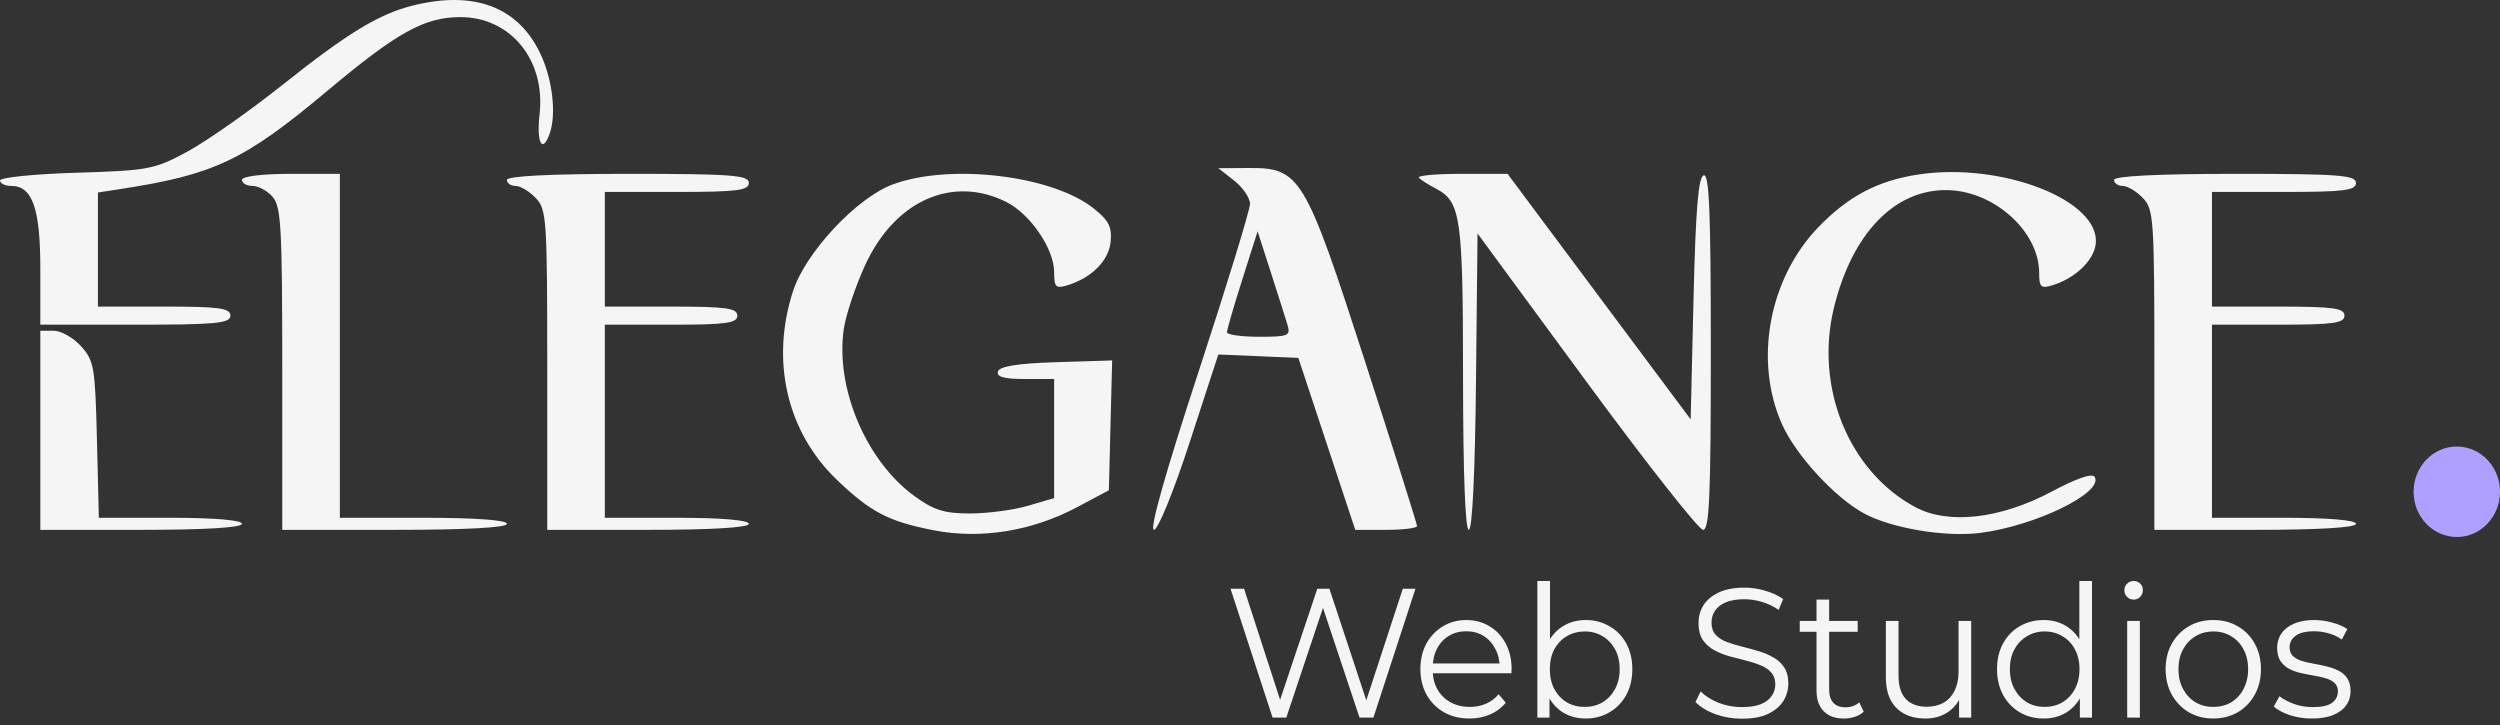 <svg width="162" height="47" viewBox="0 0 162 47" fill="none" xmlns="http://www.w3.org/2000/svg">
<rect x="0" y="0" width="162" height="47" fill="#333333" stroke="none"/>
<path fill-rule="evenodd" clip-rule="evenodd" d="M26.776 0.352C24.574 0.895 22.536 2.133 18.331 5.48C16.188 7.186 13.412 9.136 12.163 9.813C10.013 10.978 9.627 11.052 4.946 11.193C2.225 11.275 0 11.501 0 11.694C0 11.888 0.326 12.047 0.725 12.047C2.1 12.047 2.613 13.505 2.613 17.413V21.04H8.772C13.998 21.04 14.931 20.951 14.931 20.453C14.931 19.966 14.205 19.867 10.638 19.867H6.346V16.17V12.474L7.745 12.259C13.888 11.319 15.823 10.403 21.213 5.885C25.735 2.096 27.489 1.12 29.804 1.108C33.073 1.091 35.363 3.881 34.965 7.399C34.758 9.231 35.133 9.987 35.607 8.692C36.074 7.417 35.806 5.118 34.994 3.432C33.55 0.436 30.726 -0.623 26.776 0.352ZM79.973 11.701C80.537 12.143 81 12.822 81 13.211C81 13.6 79.494 18.512 77.654 24.126C75.509 30.67 74.475 34.334 74.774 34.334C75.04 34.334 76.035 31.894 77.093 28.653L78.947 22.971L81.539 23.081L84.131 23.19L85.976 28.762L87.82 34.334H89.822C90.923 34.334 91.824 34.223 91.824 34.087C91.824 33.952 90.31 29.157 88.459 23.433C84.555 11.36 84.257 10.865 80.9 10.887L78.947 10.899L79.973 11.701ZM124.299 11.309C121.691 11.704 119.791 12.702 117.856 14.694C114.63 18.013 113.633 23.369 115.474 27.491C116.372 29.502 118.914 32.262 120.804 33.278C122.599 34.244 126.099 34.824 128.355 34.528C131.948 34.058 136.329 31.908 135.737 30.905C135.585 30.648 134.562 30.995 132.977 31.841C129.626 33.63 126.249 34.015 124.096 32.853C119.794 30.532 117.58 25.087 118.842 19.929C120.016 15.128 122.775 12.264 126.176 12.319C129.22 12.367 132.138 14.996 132.138 17.691C132.138 18.601 132.254 18.712 132.977 18.493C134.462 18.043 135.68 16.886 135.803 15.807C136.123 12.988 129.727 10.487 124.299 11.309ZM15.677 11.656C15.677 11.871 15.987 12.047 16.366 12.047C16.745 12.047 17.333 12.369 17.672 12.762C18.215 13.39 18.29 14.75 18.29 23.905V34.334H25.569C30.172 34.334 32.848 34.19 32.848 33.943C32.848 33.7 30.795 33.552 27.435 33.552H22.023V22.408V11.265H18.85C16.984 11.265 15.677 11.426 15.677 11.656ZM32.848 11.656C32.848 11.871 33.1 12.047 33.408 12.047C33.716 12.047 34.303 12.399 34.714 12.829C35.423 13.572 35.461 14.132 35.461 23.972V34.334H41.993C46.099 34.334 48.525 34.189 48.525 33.943C48.525 33.703 46.721 33.552 43.859 33.552H39.193V27.296V21.04H43.486C47.053 21.04 47.779 20.941 47.779 20.453C47.779 19.966 47.053 19.867 43.486 19.867H39.193V16.152V12.438H43.859C47.758 12.438 48.525 12.341 48.525 11.852C48.525 11.349 47.405 11.265 40.686 11.265C35.71 11.265 32.848 11.408 32.848 11.656ZM57.859 11.947C55.517 12.812 52.204 16.354 51.39 18.861C49.923 23.38 50.984 27.971 54.212 31.075C56.404 33.183 57.586 33.799 60.531 34.367C63.57 34.954 66.886 34.415 69.802 32.862L71.855 31.769L71.96 27.563L72.067 23.357L68.445 23.469C65.959 23.546 64.774 23.735 64.668 24.07C64.558 24.418 65.059 24.559 66.411 24.559H68.308V28.418V32.277L66.612 32.775C65.678 33.048 63.987 33.273 62.854 33.273C61.181 33.273 60.5 33.057 59.232 32.129C56.109 29.842 54.121 25.122 54.678 21.316C54.811 20.411 55.43 18.556 56.055 17.193C57.967 13.017 61.694 11.34 65.195 13.081C66.761 13.859 68.308 16.124 68.308 17.638C68.308 18.602 68.418 18.713 69.148 18.493C70.736 18.012 71.851 16.893 71.969 15.662C72.061 14.695 71.847 14.28 70.849 13.49C68.158 11.361 61.564 10.577 57.859 11.947ZM91.942 11.519C92.076 11.659 92.562 11.97 93.024 12.211C94.664 13.068 94.799 13.995 94.805 24.461C94.809 30.661 94.947 34.334 95.177 34.334C95.405 34.334 95.582 30.688 95.644 24.732L95.744 15.13L102.801 24.732C106.682 30.013 110.084 34.334 110.36 34.334C110.768 34.334 110.861 32.19 110.861 22.767C110.861 13.687 110.761 11.235 110.395 11.363C110.05 11.482 109.879 13.58 109.741 19.349L109.555 27.174L103.622 19.22L97.69 11.265H94.695C93.048 11.265 91.809 11.379 91.942 11.519ZM136.99 11.656C136.99 11.871 137.242 12.047 137.55 12.047C137.858 12.047 138.446 12.399 138.856 12.829C139.565 13.572 139.603 14.132 139.603 23.972V34.334H146.135C150.241 34.334 152.667 34.189 152.667 33.943C152.667 33.703 150.863 33.552 148.002 33.552H143.336V27.296V21.04H147.628C151.195 21.04 151.921 20.941 151.921 20.453C151.921 19.966 151.195 19.867 147.628 19.867H143.336V16.152V12.438H148.002C151.9 12.438 152.667 12.341 152.667 11.852C152.667 11.349 151.548 11.265 144.829 11.265C139.852 11.265 136.99 11.408 136.99 11.656ZM83.416 21.007C83.646 21.766 83.521 21.822 81.585 21.822C80.442 21.822 79.507 21.691 79.507 21.53C79.507 21.369 79.954 19.832 80.5 18.113L81.493 14.989L82.331 17.591C82.792 19.021 83.28 20.559 83.416 21.007ZM2.613 27.882V34.334H9.145C13.251 34.334 15.677 34.189 15.677 33.943C15.677 33.703 13.883 33.552 11.041 33.552H6.405L6.282 28.499C6.167 23.78 6.099 23.38 5.254 22.439C4.756 21.884 3.959 21.431 3.481 21.431H2.613V27.882Z" fill="#F5F5F5"/>
<path d="M82.463 46.5L79.738 38.15H80.615L83.167 46.011H82.728L85.361 38.15H86.146L88.743 46.011H88.328L90.902 38.15H91.722L88.997 46.5H88.097L85.615 39.045H85.845L83.352 46.5H82.463ZM95.228 46.56C94.597 46.56 94.043 46.425 93.565 46.154C93.088 45.876 92.715 45.498 92.445 45.021C92.176 44.536 92.041 43.983 92.041 43.363C92.041 42.743 92.168 42.194 92.422 41.717C92.684 41.24 93.038 40.866 93.484 40.596C93.939 40.317 94.447 40.178 95.008 40.178C95.578 40.178 96.082 40.313 96.521 40.584C96.967 40.846 97.318 41.22 97.572 41.705C97.826 42.182 97.953 42.735 97.953 43.363C97.953 43.403 97.949 43.447 97.941 43.494C97.941 43.534 97.941 43.578 97.941 43.626H92.665V42.993H97.502L97.179 43.244C97.179 42.791 97.083 42.389 96.89 42.039C96.706 41.681 96.452 41.403 96.128 41.204C95.805 41.005 95.432 40.906 95.008 40.906C94.593 40.906 94.22 41.005 93.889 41.204C93.558 41.403 93.3 41.681 93.115 42.039C92.93 42.397 92.838 42.806 92.838 43.268V43.399C92.838 43.876 92.938 44.297 93.138 44.663C93.346 45.021 93.631 45.303 93.993 45.51C94.362 45.709 94.781 45.808 95.251 45.808C95.62 45.808 95.963 45.741 96.278 45.606C96.602 45.471 96.879 45.264 97.11 44.985L97.572 45.534C97.302 45.868 96.963 46.123 96.556 46.297C96.155 46.472 95.713 46.56 95.228 46.56ZM102.75 46.56C102.219 46.56 101.742 46.437 101.318 46.19C100.895 45.936 100.56 45.57 100.314 45.093C100.068 44.616 99.944 44.039 99.944 43.363C99.944 42.679 100.068 42.103 100.314 41.633C100.568 41.156 100.907 40.794 101.33 40.548C101.753 40.301 102.227 40.178 102.75 40.178C103.327 40.178 103.843 40.313 104.297 40.584C104.759 40.846 105.121 41.216 105.382 41.693C105.644 42.17 105.775 42.727 105.775 43.363C105.775 43.991 105.644 44.548 105.382 45.033C105.121 45.51 104.759 45.884 104.297 46.154C103.843 46.425 103.327 46.56 102.75 46.56ZM99.621 46.5V37.649H100.441V42.087L100.325 43.351L100.406 44.616V46.5H99.621ZM102.692 45.808C103.123 45.808 103.508 45.709 103.847 45.51C104.186 45.303 104.455 45.017 104.655 44.651C104.855 44.278 104.955 43.848 104.955 43.363C104.955 42.87 104.855 42.441 104.655 42.075C104.455 41.709 104.186 41.427 103.847 41.228C103.508 41.021 103.123 40.918 102.692 40.918C102.261 40.918 101.873 41.021 101.526 41.228C101.188 41.427 100.918 41.709 100.718 42.075C100.526 42.441 100.429 42.87 100.429 43.363C100.429 43.848 100.526 44.278 100.718 44.651C100.918 45.017 101.188 45.303 101.526 45.51C101.873 45.709 102.261 45.808 102.692 45.808ZM112.869 46.572C112.269 46.572 111.692 46.472 111.137 46.274C110.591 46.067 110.168 45.804 109.867 45.486L110.202 44.806C110.487 45.093 110.868 45.335 111.345 45.534C111.83 45.725 112.338 45.82 112.869 45.82C113.377 45.82 113.789 45.757 114.105 45.63C114.428 45.494 114.663 45.315 114.809 45.093C114.963 44.87 115.04 44.623 115.04 44.353C115.04 44.027 114.947 43.765 114.763 43.566C114.586 43.367 114.351 43.212 114.058 43.101C113.766 42.981 113.443 42.878 113.089 42.791C112.734 42.703 112.38 42.612 112.026 42.516C111.672 42.413 111.345 42.278 111.045 42.111C110.753 41.944 110.514 41.725 110.329 41.455C110.152 41.176 110.064 40.814 110.064 40.369C110.064 39.956 110.167 39.578 110.375 39.236C110.591 38.886 110.918 38.608 111.357 38.401C111.795 38.186 112.357 38.079 113.042 38.079C113.496 38.079 113.947 38.146 114.393 38.282C114.84 38.409 115.224 38.588 115.548 38.818L115.259 39.522C114.913 39.283 114.543 39.109 114.151 38.997C113.766 38.886 113.393 38.83 113.031 38.83C112.546 38.83 112.146 38.898 111.83 39.033C111.515 39.168 111.28 39.351 111.126 39.582C110.98 39.804 110.906 40.059 110.906 40.345C110.906 40.671 110.995 40.934 111.172 41.133C111.357 41.331 111.595 41.486 111.888 41.598C112.188 41.709 112.515 41.808 112.869 41.896C113.223 41.983 113.573 42.079 113.92 42.182C114.274 42.285 114.597 42.421 114.89 42.588C115.19 42.747 115.428 42.962 115.605 43.232C115.79 43.502 115.883 43.856 115.883 44.294C115.883 44.699 115.775 45.077 115.559 45.427C115.344 45.769 115.013 46.047 114.566 46.262C114.128 46.468 113.562 46.572 112.869 46.572ZM119.488 46.56C118.918 46.56 118.479 46.401 118.171 46.083C117.863 45.765 117.71 45.315 117.71 44.735V38.854H118.529V44.687C118.529 45.053 118.618 45.335 118.795 45.534C118.98 45.733 119.241 45.832 119.58 45.832C119.942 45.832 120.242 45.725 120.481 45.51L120.769 46.119C120.608 46.27 120.411 46.381 120.18 46.453C119.957 46.524 119.726 46.56 119.488 46.56ZM116.624 40.942V40.238H120.377V40.942H116.624ZM124.767 46.56C124.251 46.56 123.801 46.461 123.416 46.262C123.031 46.063 122.731 45.765 122.516 45.367C122.308 44.969 122.204 44.472 122.204 43.876V40.238H123.024V43.781C123.024 44.449 123.181 44.953 123.497 45.295C123.82 45.63 124.27 45.797 124.848 45.797C125.271 45.797 125.636 45.709 125.945 45.534C126.26 45.351 126.499 45.089 126.66 44.747C126.83 44.405 126.914 43.995 126.914 43.518V40.238H127.734V46.5H126.949V44.783L127.076 45.093C126.883 45.554 126.583 45.916 126.175 46.178C125.775 46.433 125.306 46.56 124.767 46.56ZM132.432 46.56C131.854 46.56 131.335 46.425 130.873 46.154C130.419 45.884 130.061 45.51 129.799 45.033C129.537 44.548 129.407 43.991 129.407 43.363C129.407 42.727 129.537 42.17 129.799 41.693C130.061 41.216 130.419 40.846 130.873 40.584C131.335 40.313 131.854 40.178 132.432 40.178C132.963 40.178 133.436 40.301 133.852 40.548C134.275 40.794 134.61 41.156 134.856 41.633C135.11 42.103 135.237 42.679 135.237 43.363C135.237 44.039 135.114 44.616 134.868 45.093C134.621 45.57 134.287 45.936 133.863 46.19C133.448 46.437 132.97 46.56 132.432 46.56ZM132.489 45.808C132.92 45.808 133.305 45.709 133.644 45.51C133.99 45.303 134.26 45.017 134.452 44.651C134.652 44.278 134.752 43.848 134.752 43.363C134.752 42.87 134.652 42.441 134.452 42.075C134.26 41.709 133.99 41.427 133.644 41.228C133.305 41.021 132.92 40.918 132.489 40.918C132.066 40.918 131.685 41.021 131.346 41.228C131.008 41.427 130.738 41.709 130.538 42.075C130.338 42.441 130.238 42.87 130.238 43.363C130.238 43.848 130.338 44.278 130.538 44.651C130.738 45.017 131.008 45.303 131.346 45.51C131.685 45.709 132.066 45.808 132.489 45.808ZM134.776 46.5V44.616L134.856 43.351L134.741 42.087V37.649H135.561V46.5H134.776ZM137.843 46.5V40.238H138.663V46.5H137.843ZM138.259 38.854C138.09 38.854 137.947 38.794 137.832 38.675C137.716 38.556 137.659 38.413 137.659 38.246C137.659 38.079 137.716 37.94 137.832 37.828C137.947 37.709 138.09 37.649 138.259 37.649C138.428 37.649 138.571 37.705 138.686 37.816C138.802 37.928 138.859 38.067 138.859 38.234C138.859 38.409 138.802 38.556 138.686 38.675C138.578 38.794 138.436 38.854 138.259 38.854ZM143.415 46.56C142.83 46.56 142.303 46.425 141.833 46.154C141.371 45.876 141.005 45.498 140.736 45.021C140.467 44.536 140.332 43.983 140.332 43.363C140.332 42.735 140.467 42.182 140.736 41.705C141.005 41.228 141.371 40.854 141.833 40.584C142.295 40.313 142.822 40.178 143.415 40.178C144.015 40.178 144.546 40.313 145.008 40.584C145.478 40.854 145.843 41.228 146.105 41.705C146.374 42.182 146.509 42.735 146.509 43.363C146.509 43.983 146.374 44.536 146.105 45.021C145.843 45.498 145.478 45.876 145.008 46.154C144.538 46.425 144.007 46.56 143.415 46.56ZM143.415 45.808C143.854 45.808 144.242 45.709 144.581 45.51C144.919 45.303 145.185 45.017 145.378 44.651C145.578 44.278 145.678 43.848 145.678 43.363C145.678 42.87 145.578 42.441 145.378 42.075C145.185 41.709 144.919 41.427 144.581 41.228C144.242 41.021 143.857 40.918 143.426 40.918C142.995 40.918 142.61 41.021 142.272 41.228C141.933 41.427 141.664 41.709 141.464 42.075C141.263 42.441 141.163 42.87 141.163 43.363C141.163 43.848 141.263 44.278 141.464 44.651C141.664 45.017 141.933 45.303 142.272 45.51C142.61 45.709 142.991 45.808 143.415 45.808ZM149.81 46.56C149.31 46.56 148.837 46.488 148.39 46.345C147.944 46.194 147.594 46.007 147.34 45.785L147.709 45.117C147.956 45.307 148.271 45.474 148.656 45.618C149.041 45.753 149.445 45.82 149.868 45.82C150.445 45.82 150.861 45.729 151.115 45.546C151.369 45.355 151.496 45.105 151.496 44.794C151.496 44.564 151.423 44.385 151.277 44.258C151.138 44.123 150.953 44.023 150.723 43.959C150.492 43.888 150.234 43.828 149.949 43.781C149.664 43.733 149.38 43.677 149.095 43.614C148.818 43.55 148.563 43.459 148.333 43.339C148.102 43.212 147.913 43.041 147.767 42.826C147.628 42.612 147.559 42.325 147.559 41.968C147.559 41.626 147.651 41.319 147.836 41.049C148.021 40.779 148.29 40.568 148.644 40.417C149.006 40.258 149.445 40.178 149.961 40.178C150.353 40.178 150.746 40.234 151.138 40.345C151.531 40.449 151.854 40.588 152.108 40.763L151.75 41.443C151.481 41.252 151.192 41.117 150.884 41.037C150.576 40.95 150.269 40.906 149.961 40.906C149.414 40.906 149.01 41.005 148.748 41.204C148.494 41.395 148.367 41.641 148.367 41.944C148.367 42.182 148.437 42.369 148.575 42.504C148.722 42.639 148.91 42.747 149.141 42.826C149.38 42.898 149.637 42.958 149.914 43.005C150.199 43.053 150.48 43.113 150.757 43.184C151.042 43.248 151.3 43.339 151.531 43.459C151.77 43.57 151.958 43.733 152.096 43.948C152.243 44.154 152.316 44.429 152.316 44.771C152.316 45.136 152.216 45.455 152.016 45.725C151.823 45.987 151.539 46.194 151.161 46.345C150.792 46.488 150.342 46.56 149.81 46.56Z" fill="#F5F5F5"/>
<ellipse cx="159.201" cy="31.866" rx="2.8" ry="2.932" fill="#AF9FFF"/>
</svg>
